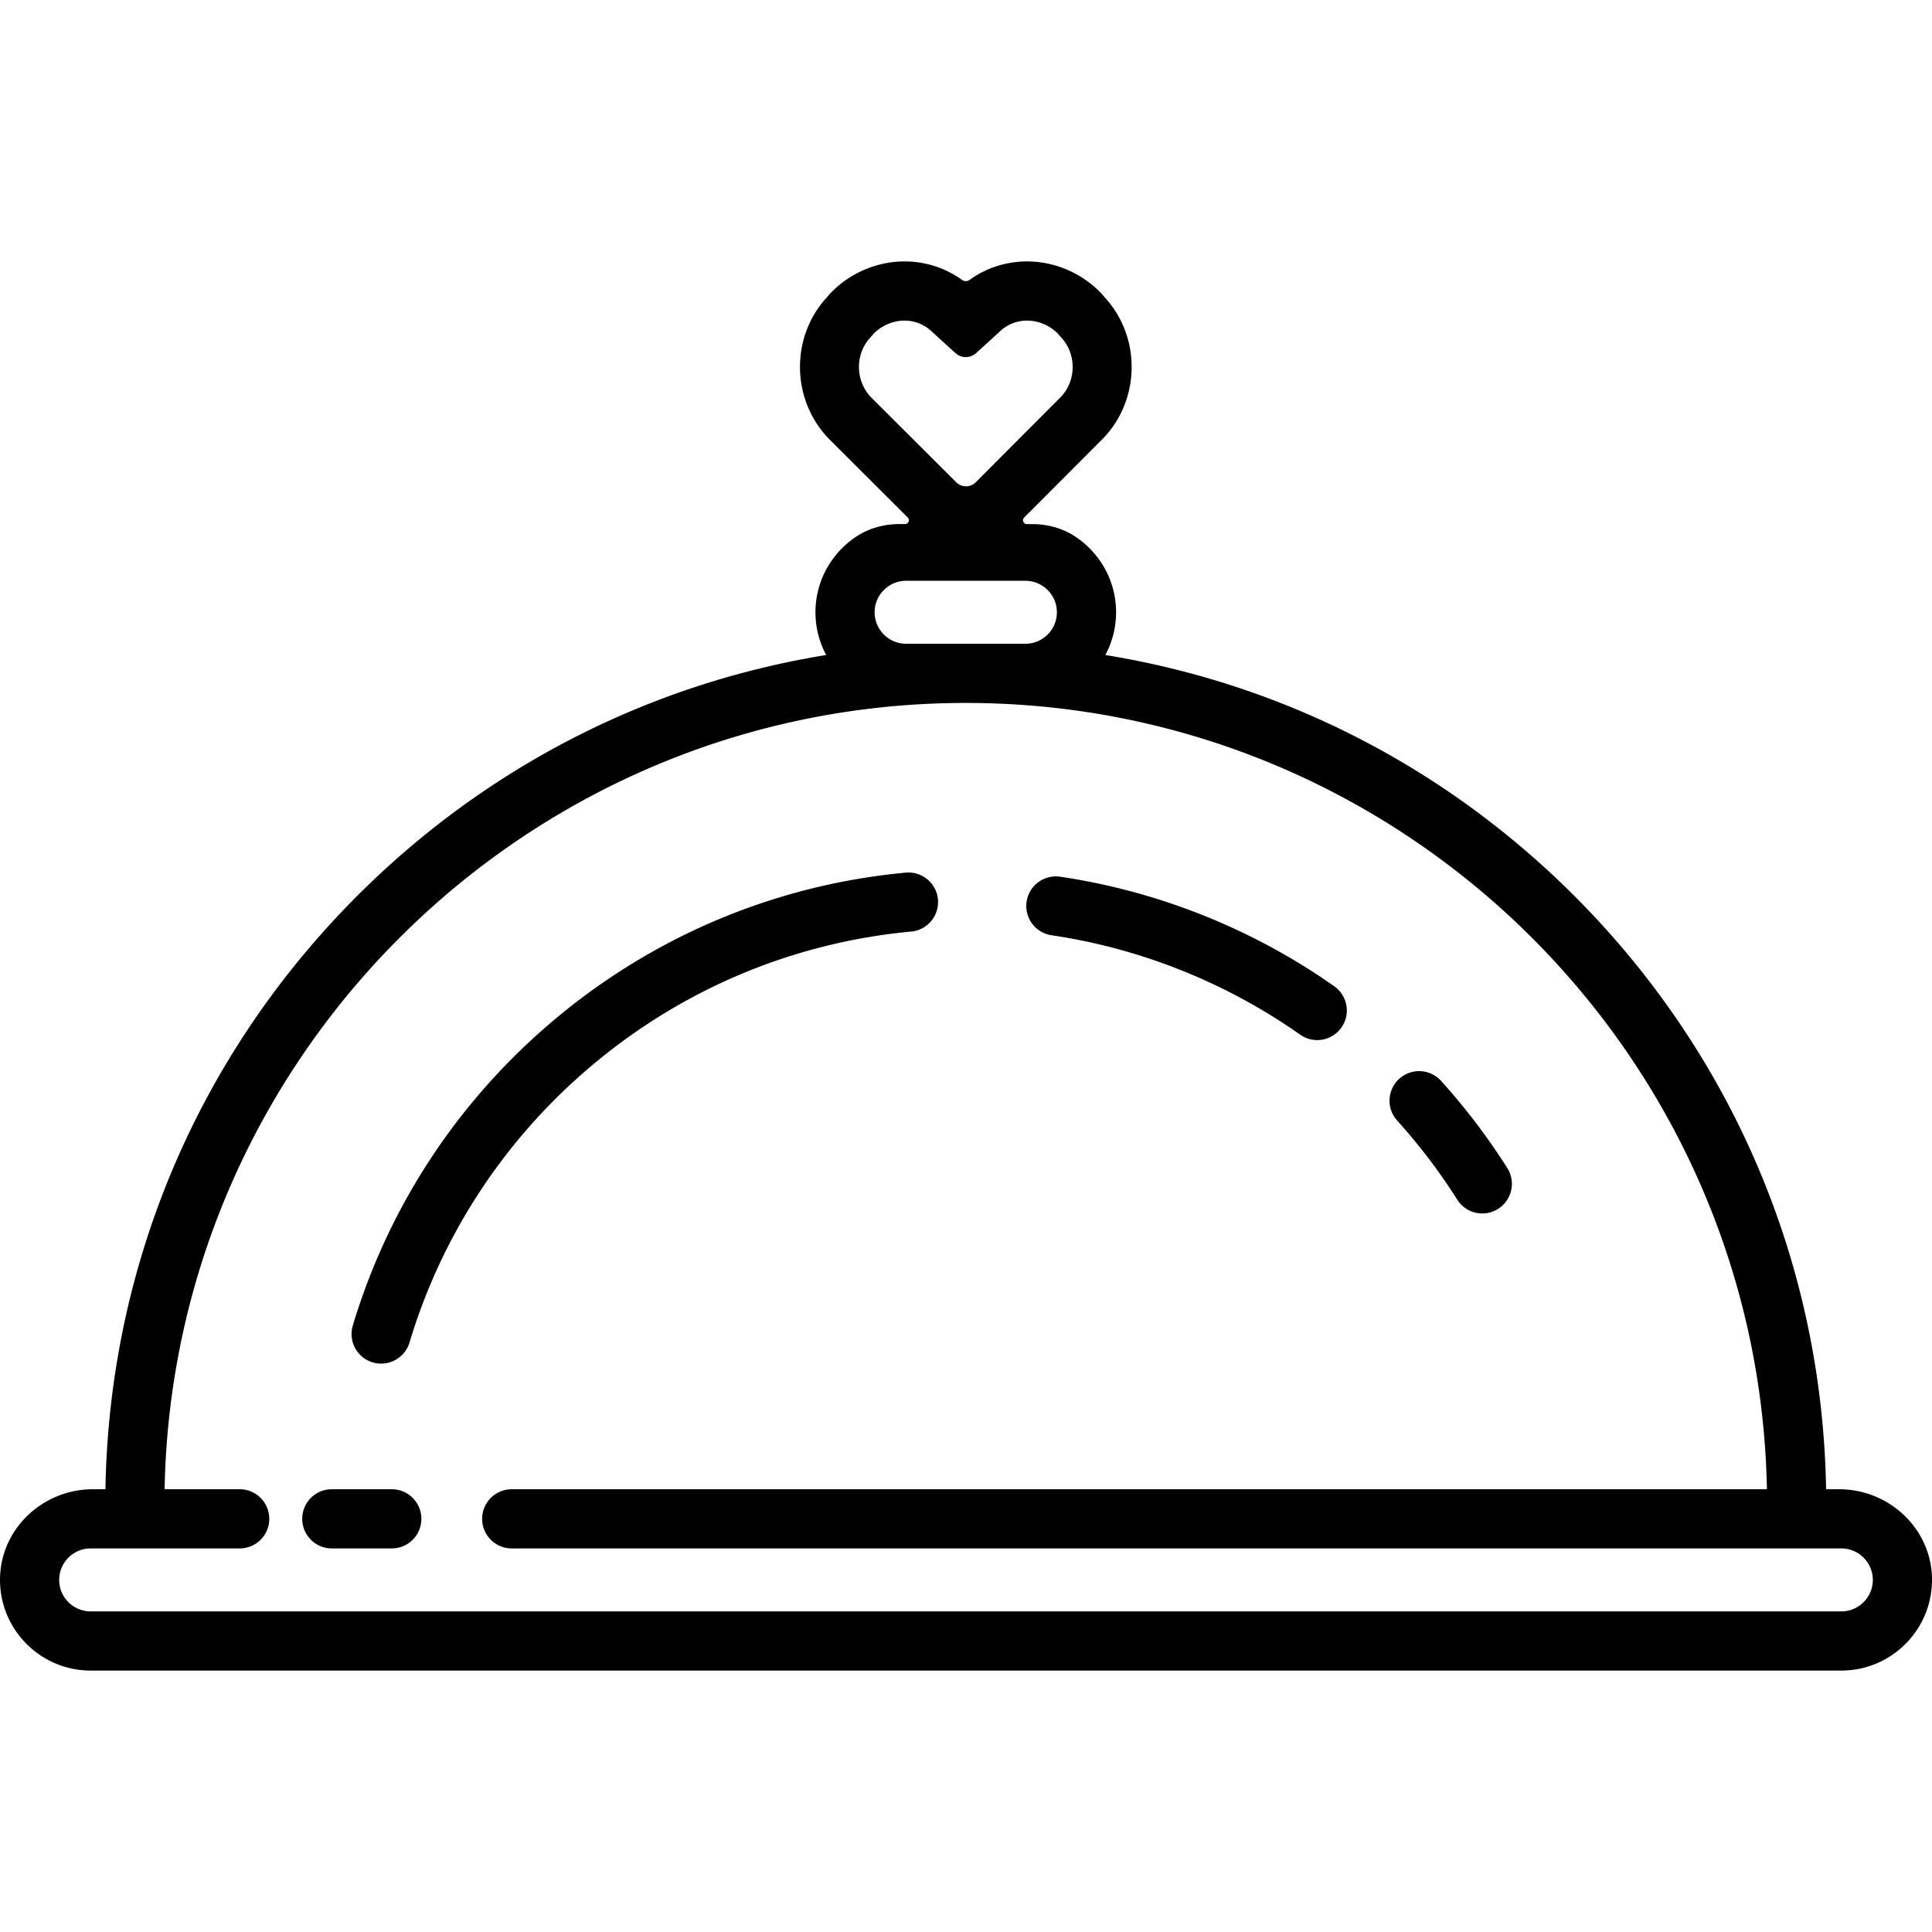 <svg xmlns="http://www.w3.org/2000/svg" version="1.1" xmlns:xlink="http://www.w3.org/1999/xlink" width="42" height="42" x="0" y="0" viewBox="0 0 512 512" style="enable-background:new 0 0 512 512" xml:space="preserve" class=""><g><path d="M248.563 238.333c-.404-4.311-4.226-7.466-8.537-7.078-33.911 3.169-65.742 16.341-92.053 38.092-25.985 21.482-44.821 49.809-54.471 81.922a7.84 7.84 0 0 0 7.512 10.1 7.845 7.845 0 0 0 7.507-5.587c8.756-29.137 25.853-54.847 49.444-74.347 23.875-19.738 52.756-31.69 83.521-34.564a7.843 7.843 0 0 0 7.077-8.538zM353.598 261.379c-21.561-15.188-46.716-25.236-72.747-29.058a7.843 7.843 0 0 0-2.279 15.518c23.611 3.465 46.431 12.582 65.993 26.362a7.804 7.804 0 0 0 4.509 1.431 7.83 7.83 0 0 0 6.417-3.327 7.84 7.84 0 0 0-1.893-10.926zM399.447 309.543a170.726 170.726 0 0 0-17.622-23.179 7.842 7.842 0 0 0-11.628 10.523 155.016 155.016 0 0 1 15.999 21.045 7.834 7.834 0 0 0 10.819 2.431 7.842 7.842 0 0 0 2.432-10.82zM103.827 394.665H87.934c-4.331 0-7.842 3.51-7.842 7.842s3.511 7.842 7.842 7.842h15.893c4.331 0 7.842-3.51 7.842-7.842s-3.511-7.842-7.842-7.842z" fill="#000000" data-original="#000000" class=""></path><path d="M511.983 417.765c-.491-13.002-11.588-23.101-24.599-23.101h-3.449c-1.012-59.422-24.613-115.138-66.744-157.269-34.223-34.223-77.411-56.212-124.264-63.81a23.875 23.875 0 0 0 2.844-11.326c0-8.5-4.438-15.979-11.117-20.25-3.314-2.119-7.222-3.12-11.156-3.121h-1.367c-.905 0-1.359-1.095-.72-1.736l20.701-20.747c10.189-10.294 10.405-27.223.486-37.781l-.29-.349a14.048 14.048 0 0 0-.786-.865c-5.111-5.166-12.161-8.129-19.342-8.129-5.526 0-10.839 1.722-15.243 4.897a1.684 1.684 0 0 1-1.984 0c-4.405-3.176-9.718-4.898-15.244-4.898-7.179 0-14.229 2.963-19.337 8.125-.282.284-.551.583-.806.89l-.275.331c-9.915 10.548-9.69 27.495.548 37.84l20.727 20.677c.642.641.188 1.738-.719 1.738h-1.446c-3.928-.001-7.829.996-11.141 3.106-6.7 4.267-11.153 11.757-11.153 20.272 0 4.093 1.032 7.949 2.844 11.326-46.854 7.598-90.042 29.588-124.264 63.81-42.131 42.131-65.733 97.847-66.745 157.269H24.62c-13.012 0-24.108 10.099-24.599 23.101-.516 13.669 10.453 24.953 24.01 24.953h463.946c13.552.001 24.521-11.283 24.006-24.953zM230.949 105.4c-4.338-4.384-4.434-11.583-.215-16.052l.837-.965c2.182-2.174 5.143-3.42 8.135-3.42 2.609 0 5.087.948 6.978 2.672l6.514 5.935a4.076 4.076 0 0 0 5.491 0l6.513-5.935c1.89-1.722 4.368-2.671 6.977-2.671 2.993 0 5.951 1.242 8.137 3.42l.838.965c4.219 4.467 4.134 11.655-.167 16.002l-22.409 22.459a3.648 3.648 0 0 1-5.158.006L230.949 105.4zm9.181 48.515h31.612c4.601 0 8.344 3.743 8.344 8.343s-3.743 8.343-8.344 8.343H240.13c-4.6 0-8.343-3.743-8.343-8.343s3.742-8.343 8.343-8.343zm247.842 273.121H24.027c-4.6 0-8.344-3.743-8.344-8.343s3.743-8.343 8.344-8.343h39.494a7.841 7.841 0 1 0 0-15.683H43.623c2.134-115.265 96.548-208.379 212.313-208.379s210.179 93.114 212.312 208.379H135.614c-4.331 0-7.841 3.51-7.841 7.842s3.511 7.841 7.841 7.841h352.358c4.601 0 8.344 3.743 8.344 8.343.001 4.6-3.742 8.343-8.344 8.343z" fill="#000000" data-original="#000000" class=""></path></g></svg>